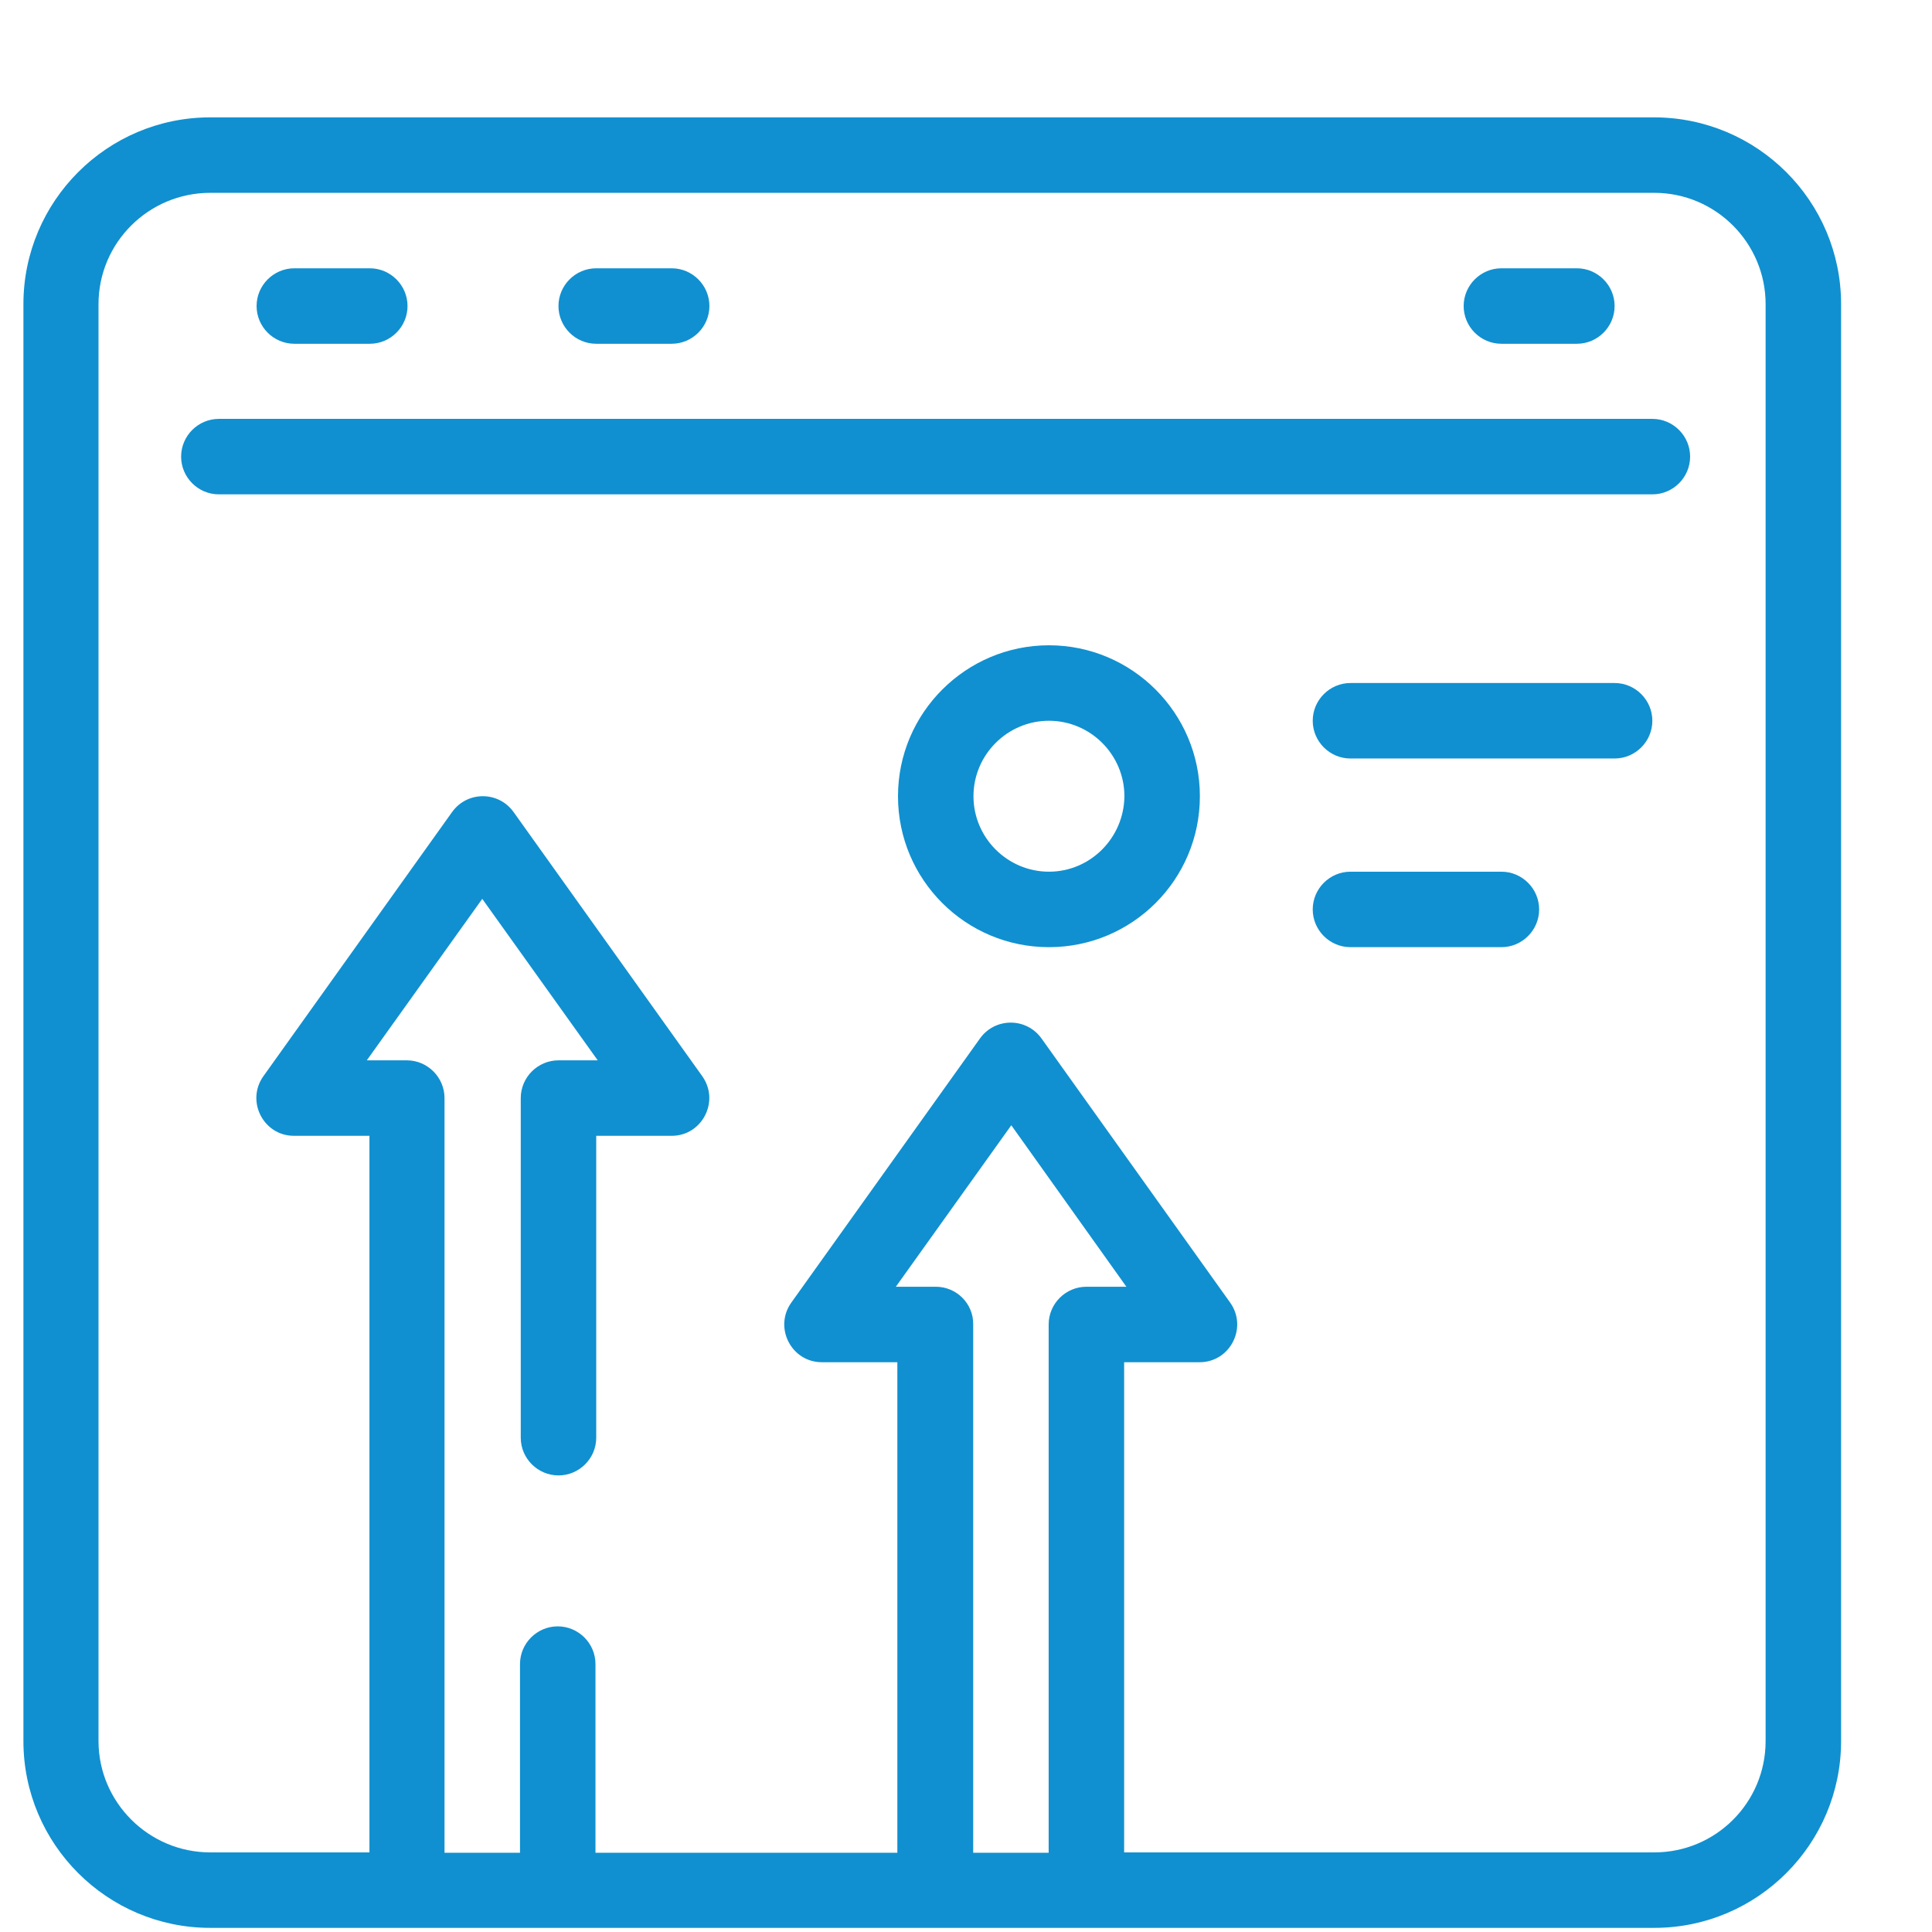 <svg width="107" height="107" viewBox="0 0 107 107" fill="none" xmlns="http://www.w3.org/2000/svg">
<path d="M91.599 6.5H11.642C5.936 6.5 1.297 11.139 1.297 16.845V96.426C1.297 102.131 5.936 106.771 11.642 106.771H91.62C97.325 106.771 101.965 102.131 101.965 96.426V16.845C101.965 11.139 97.325 6.5 91.599 6.5ZM51.829 71.264H49.614L56.009 62.32L62.383 71.264H60.168C59.018 71.264 58.078 72.205 58.078 73.354V102.612H53.898V73.354C53.919 72.205 52.979 71.264 51.829 71.264ZM97.785 96.426C97.785 99.832 95.026 102.591 91.62 102.591H62.258V75.444H66.437C68.13 75.444 69.112 73.521 68.13 72.142L57.681 57.513C56.845 56.343 55.11 56.343 54.274 57.513L43.825 72.142C42.843 73.521 43.825 75.444 45.518 75.444H49.698V102.612H32.979V92.163C32.979 91.013 32.038 90.073 30.889 90.073C29.74 90.073 28.799 91.013 28.799 92.163V102.612H24.619V60.815C24.619 59.666 23.679 58.725 22.53 58.725H20.314L26.709 49.781L33.104 58.725H30.931C29.781 58.725 28.841 59.666 28.841 60.815V79.624C28.841 80.773 29.781 81.713 30.931 81.713C32.08 81.713 33.021 80.773 33.021 79.624V62.905H37.2C38.893 62.905 39.875 60.982 38.893 59.603L28.444 44.974C27.608 43.804 25.873 43.804 25.038 44.974L14.588 59.603C13.606 60.982 14.588 62.905 16.281 62.905H20.461V102.591H11.642C8.235 102.591 5.456 99.811 5.456 96.426V16.845C5.456 13.438 8.235 10.68 11.642 10.68H91.62C95.026 10.68 97.785 13.459 97.785 16.845V96.426Z" fill="#1090D0"/>
<path d="M91.514 23.199H12.121C10.972 23.199 10.031 24.14 10.031 25.289C10.031 26.439 10.972 27.379 12.121 27.379H91.514C92.664 27.379 93.604 26.439 93.604 25.289C93.604 24.14 92.664 23.199 91.514 23.199Z" fill="#1090D0"/>
<path d="M58.094 35.738C53.496 35.738 49.734 39.479 49.734 44.098C49.734 48.716 53.475 52.457 58.094 52.457C62.712 52.457 66.453 48.716 66.453 44.098C66.453 39.479 62.691 35.738 58.094 35.738ZM58.094 48.277C55.795 48.277 53.914 46.397 53.914 44.098C53.914 41.799 55.795 39.918 58.094 39.918C60.393 39.918 62.273 41.799 62.273 44.098C62.252 46.397 60.393 48.277 58.094 48.277Z" fill="#1090D0"/>
<path d="M89.422 37.828H74.793C73.644 37.828 72.703 38.769 72.703 39.918C72.703 41.067 73.644 42.008 74.793 42.008H89.422C90.571 42.008 91.512 41.067 91.512 39.918C91.512 38.769 90.571 37.828 89.422 37.828Z" fill="#1090D0"/>
<path d="M83.152 48.277H74.793C73.644 48.277 72.703 49.218 72.703 50.367C72.703 51.517 73.644 52.457 74.793 52.457H83.152C84.302 52.457 85.242 51.517 85.242 50.367C85.242 49.218 84.302 48.277 83.152 48.277Z" fill="#1090D0"/>
<path d="M16.301 19.039H20.48C21.63 19.039 22.57 18.099 22.57 16.949C22.57 15.8 21.63 14.859 20.48 14.859H16.301C15.151 14.859 14.211 15.8 14.211 16.949C14.211 18.099 15.151 19.039 16.301 19.039Z" fill="#1090D0"/>
<path d="M33.02 19.039H37.199C38.349 19.039 39.289 18.099 39.289 16.949C39.289 15.8 38.349 14.859 37.199 14.859H33.02C31.87 14.859 30.93 15.8 30.93 16.949C30.93 18.099 31.87 19.039 33.02 19.039Z" fill="#1090D0"/>
<path d="M83.152 19.039H87.332C88.481 19.039 89.422 18.099 89.422 16.949C89.422 15.8 88.481 14.859 87.332 14.859H83.152C82.003 14.859 81.062 15.8 81.062 16.949C81.062 18.099 82.003 19.039 83.152 19.039Z" fill="#1090D0"/>
</svg>
